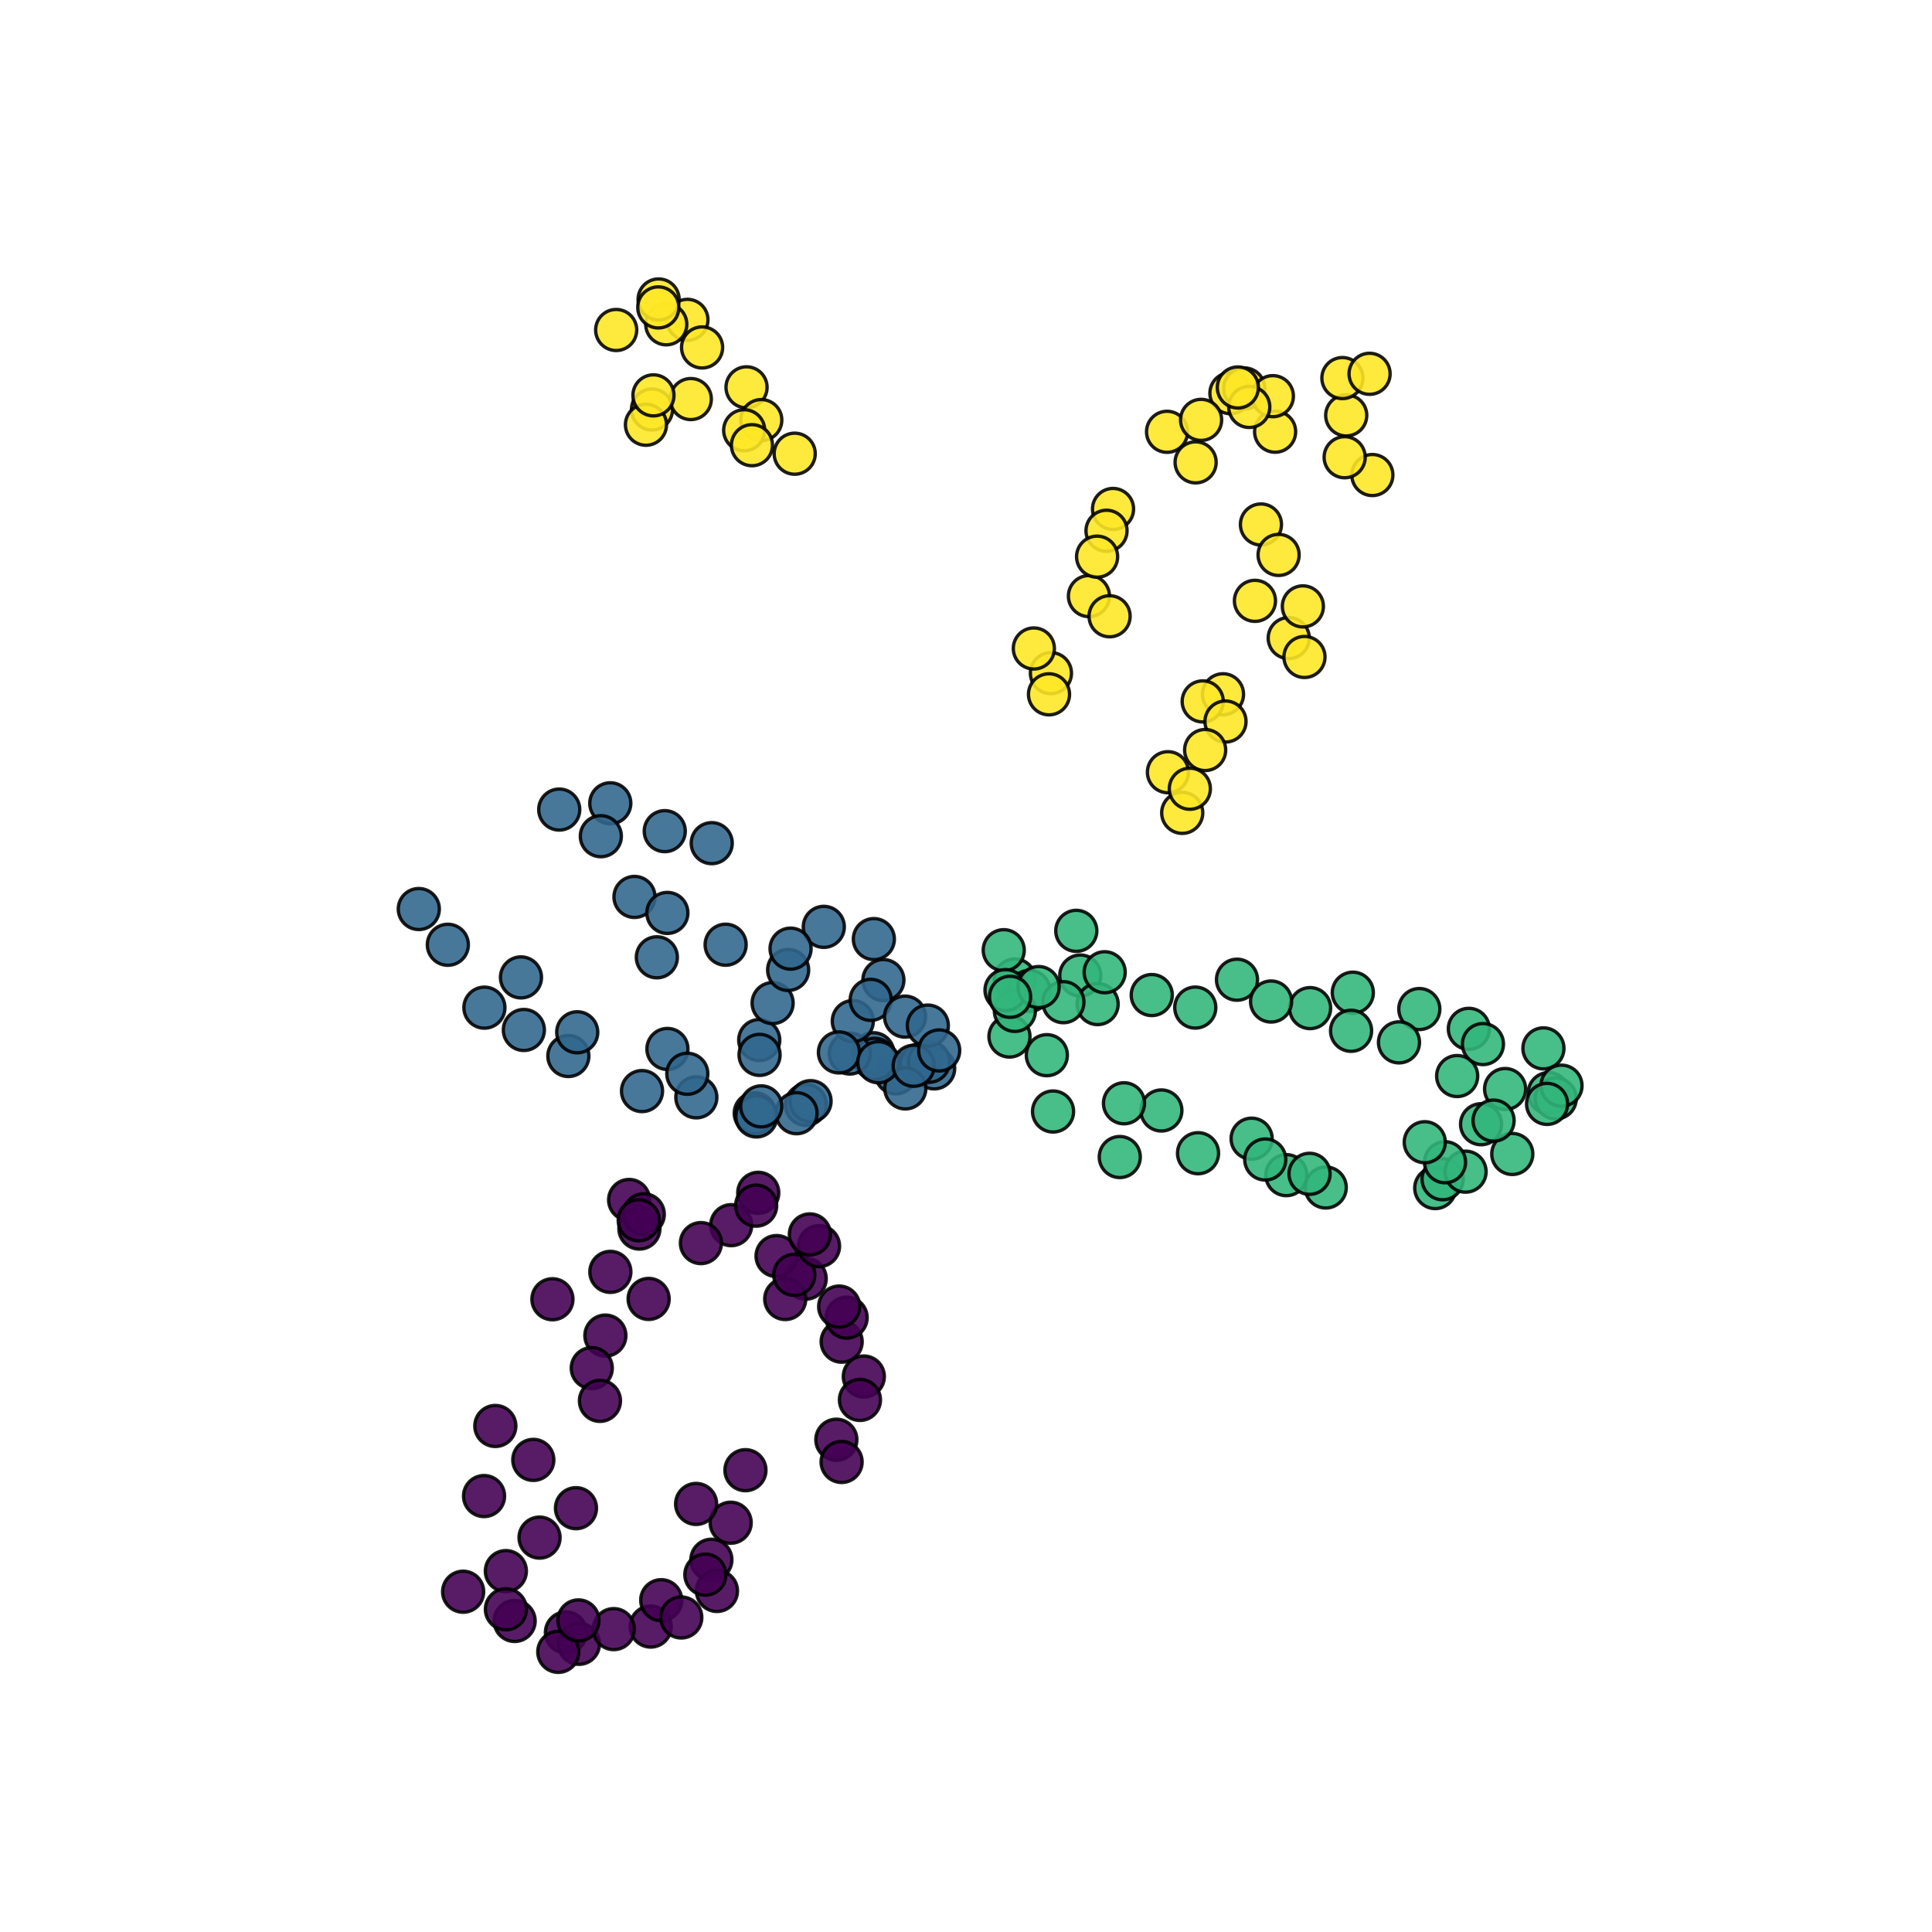 <?xml version="1.0" encoding="utf-8" standalone="no"?>
<!DOCTYPE svg PUBLIC "-//W3C//DTD SVG 1.1//EN"
  "http://www.w3.org/Graphics/SVG/1.1/DTD/svg11.dtd">
<svg xmlns:xlink="http://www.w3.org/1999/xlink" width="576pt" height="576pt" viewBox="0 0 576 576" xmlns="http://www.w3.org/2000/svg" version="1.1">
 <defs>
  <style type="text/css">*{stroke-linejoin: round; stroke-linecap: butt}</style>
 </defs>
 <g id="figure_1">
  <g id="patch_1">
   <path d="M 0 576 
L 576 576 
L 576 0 
L 0 0 
z
" style="fill: #ffffff"/>
  </g>
  <g id="axes_1">
   <g id="PathCollection_1">
    <defs>
     <path id="C0_0_baadc7d78b" d="M 0 6.124 
C 1.624 6.124 3.182 5.478 4.33 4.33 
C 5.478 3.182 6.124 1.624 6.124 -0 
C 6.124 -1.624 5.478 -3.182 4.33 -4.33 
C 3.182 -5.478 1.624 -6.124 0 -6.124 
C -1.624 -6.124 -3.182 -5.478 -4.33 -4.33 
C -5.478 -3.182 -6.124 -1.624 -6.124 0 
C -6.124 1.624 -5.478 3.182 -4.33 4.33 
C -3.182 5.478 -1.624 6.124 0 6.124 
z
"/>
    </defs>
    <g clip-path="url(#pb5acd733e5)">
     <use xlink:href="#C0_0_baadc7d78b" x="240.208" y="381.215" style="fill: #440154; fill-opacity: 0.89; stroke: #000000; stroke-opacity: 0.89"/>
    </g>
    <g clip-path="url(#pb5acd733e5)">
     <use xlink:href="#C0_0_baadc7d78b" x="226.065" y="355.624" style="fill: #440154; fill-opacity: 0.89; stroke: #000000; stroke-opacity: 0.89"/>
    </g>
    <g clip-path="url(#pb5acd733e5)">
     <use xlink:href="#C0_0_baadc7d78b" x="234.105" y="387.288" style="fill: #440154; fill-opacity: 0.89; stroke: #000000; stroke-opacity: 0.89"/>
    </g>
    <g clip-path="url(#pb5acd733e5)">
     <use xlink:href="#C0_0_baadc7d78b" x="218.002" y="365.268" style="fill: #440154; fill-opacity: 0.89; stroke: #000000; stroke-opacity: 0.89"/>
    </g>
    <g clip-path="url(#pb5acd733e5)">
     <use xlink:href="#C0_0_baadc7d78b" x="231.521" y="374.48" style="fill: #440154; fill-opacity: 0.89; stroke: #000000; stroke-opacity: 0.89"/>
    </g>
    <g clip-path="url(#pb5acd733e5)">
     <use xlink:href="#C0_0_baadc7d78b" x="187.568" y="357.751" style="fill: #440154; fill-opacity: 0.89; stroke: #000000; stroke-opacity: 0.89"/>
    </g>
    <g clip-path="url(#pb5acd733e5)">
     <use xlink:href="#C0_0_baadc7d78b" x="236.807" y="380.087" style="fill: #440154; fill-opacity: 0.89; stroke: #000000; stroke-opacity: 0.89"/>
    </g>
    <g clip-path="url(#pb5acd733e5)">
     <use xlink:href="#C0_0_baadc7d78b" x="193.386" y="387.257" style="fill: #440154; fill-opacity: 0.89; stroke: #000000; stroke-opacity: 0.89"/>
    </g>
    <g clip-path="url(#pb5acd733e5)">
     <use xlink:href="#C0_0_baadc7d78b" x="190.629" y="366.286" style="fill: #440154; fill-opacity: 0.89; stroke: #000000; stroke-opacity: 0.89"/>
    </g>
    <g clip-path="url(#pb5acd733e5)">
     <use xlink:href="#C0_0_baadc7d78b" x="191.934" y="362.019" style="fill: #440154; fill-opacity: 0.89; stroke: #000000; stroke-opacity: 0.89"/>
    </g>
    <g clip-path="url(#pb5acd733e5)">
     <use xlink:href="#C0_0_baadc7d78b" x="190.43" y="363.814" style="fill: #440154; fill-opacity: 0.89; stroke: #000000; stroke-opacity: 0.89"/>
    </g>
    <g clip-path="url(#pb5acd733e5)">
     <use xlink:href="#C0_0_baadc7d78b" x="180.487" y="398.189" style="fill: #440154; fill-opacity: 0.89; stroke: #000000; stroke-opacity: 0.89"/>
    </g>
    <g clip-path="url(#pb5acd733e5)">
     <use xlink:href="#C0_0_baadc7d78b" x="164.7" y="387.355" style="fill: #440154; fill-opacity: 0.89; stroke: #000000; stroke-opacity: 0.89"/>
    </g>
    <g clip-path="url(#pb5acd733e5)">
     <use xlink:href="#C0_0_baadc7d78b" x="217.842" y="453.98" style="fill: #440154; fill-opacity: 0.89; stroke: #000000; stroke-opacity: 0.89"/>
    </g>
    <g clip-path="url(#pb5acd733e5)">
     <use xlink:href="#C0_0_baadc7d78b" x="176.429" y="407.887" style="fill: #440154; fill-opacity: 0.89; stroke: #000000; stroke-opacity: 0.89"/>
    </g>
    <g clip-path="url(#pb5acd733e5)">
     <use xlink:href="#C0_0_baadc7d78b" x="207.537" y="448.381" style="fill: #440154; fill-opacity: 0.89; stroke: #000000; stroke-opacity: 0.89"/>
    </g>
    <g clip-path="url(#pb5acd733e5)">
     <use xlink:href="#C0_0_baadc7d78b" x="193.994" y="484.941" style="fill: #440154; fill-opacity: 0.89; stroke: #000000; stroke-opacity: 0.89"/>
    </g>
    <g clip-path="url(#pb5acd733e5)">
     <use xlink:href="#C0_0_baadc7d78b" x="147.674" y="425.134" style="fill: #440154; fill-opacity: 0.89; stroke: #000000; stroke-opacity: 0.89"/>
    </g>
    <g clip-path="url(#pb5acd733e5)">
     <use xlink:href="#C0_0_baadc7d78b" x="144.313" y="446.032" style="fill: #440154; fill-opacity: 0.89; stroke: #000000; stroke-opacity: 0.89"/>
    </g>
    <g clip-path="url(#pb5acd733e5)">
     <use xlink:href="#C0_0_baadc7d78b" x="197.138" y="477.077" style="fill: #440154; fill-opacity: 0.89; stroke: #000000; stroke-opacity: 0.89"/>
    </g>
    <g clip-path="url(#pb5acd733e5)">
     <use xlink:href="#C0_0_baadc7d78b" x="168.727" y="486.684" style="fill: #440154; fill-opacity: 0.89; stroke: #000000; stroke-opacity: 0.89"/>
    </g>
    <g clip-path="url(#pb5acd733e5)">
     <use xlink:href="#C0_0_baadc7d78b" x="138.076" y="474.548" style="fill: #440154; fill-opacity: 0.89; stroke: #000000; stroke-opacity: 0.89"/>
    </g>
    <g clip-path="url(#pb5acd733e5)">
     <use xlink:href="#C0_0_baadc7d78b" x="153.438" y="483.267" style="fill: #440154; fill-opacity: 0.89; stroke: #000000; stroke-opacity: 0.89"/>
    </g>
    <g clip-path="url(#pb5acd733e5)">
     <use xlink:href="#C0_0_baadc7d78b" x="172.616" y="490.086" style="fill: #440154; fill-opacity: 0.89; stroke: #000000; stroke-opacity: 0.89"/>
    </g>
    <g clip-path="url(#pb5acd733e5)">
     <use xlink:href="#C0_0_baadc7d78b" x="150.816" y="468.405" style="fill: #440154; fill-opacity: 0.89; stroke: #000000; stroke-opacity: 0.89"/>
    </g>
    <g clip-path="url(#pb5acd733e5)">
     <use xlink:href="#C0_0_baadc7d78b" x="212.087" y="465.023" style="fill: #440154; fill-opacity: 0.89; stroke: #000000; stroke-opacity: 0.89"/>
    </g>
    <g clip-path="url(#pb5acd733e5)">
     <use xlink:href="#C0_0_baadc7d78b" x="160.859" y="458.414" style="fill: #440154; fill-opacity: 0.89; stroke: #000000; stroke-opacity: 0.89"/>
    </g>
    <g clip-path="url(#pb5acd733e5)">
     <use xlink:href="#C0_0_baadc7d78b" x="182.984" y="485.7" style="fill: #440154; fill-opacity: 0.89; stroke: #000000; stroke-opacity: 0.89"/>
    </g>
    <g clip-path="url(#pb5acd733e5)">
     <use xlink:href="#C0_0_baadc7d78b" x="166.445" y="492.48" style="fill: #440154; fill-opacity: 0.89; stroke: #000000; stroke-opacity: 0.89"/>
    </g>
    <g clip-path="url(#pb5acd733e5)">
     <use xlink:href="#C0_0_baadc7d78b" x="150.826" y="479.792" style="fill: #440154; fill-opacity: 0.89; stroke: #000000; stroke-opacity: 0.89"/>
    </g>
    <g clip-path="url(#pb5acd733e5)">
     <use xlink:href="#C0_0_baadc7d78b" x="172.461" y="483.106" style="fill: #440154; fill-opacity: 0.89; stroke: #000000; stroke-opacity: 0.89"/>
    </g>
    <g clip-path="url(#pb5acd733e5)">
     <use xlink:href="#C0_0_baadc7d78b" x="171.719" y="449.642" style="fill: #440154; fill-opacity: 0.89; stroke: #000000; stroke-opacity: 0.89"/>
    </g>
    <g clip-path="url(#pb5acd733e5)">
     <use xlink:href="#C0_0_baadc7d78b" x="203.116" y="482.23" style="fill: #440154; fill-opacity: 0.89; stroke: #000000; stroke-opacity: 0.89"/>
    </g>
    <g clip-path="url(#pb5acd733e5)">
     <use xlink:href="#C0_0_baadc7d78b" x="213.753" y="474.323" style="fill: #440154; fill-opacity: 0.89; stroke: #000000; stroke-opacity: 0.89"/>
    </g>
    <g clip-path="url(#pb5acd733e5)">
     <use xlink:href="#C0_0_baadc7d78b" x="210.295" y="469.457" style="fill: #440154; fill-opacity: 0.89; stroke: #000000; stroke-opacity: 0.89"/>
    </g>
    <g clip-path="url(#pb5acd733e5)">
     <use xlink:href="#C0_0_baadc7d78b" x="178.866" y="417.648" style="fill: #440154; fill-opacity: 0.89; stroke: #000000; stroke-opacity: 0.89"/>
    </g>
    <g clip-path="url(#pb5acd733e5)">
     <use xlink:href="#C0_0_baadc7d78b" x="159" y="435.248" style="fill: #440154; fill-opacity: 0.89; stroke: #000000; stroke-opacity: 0.89"/>
    </g>
    <g clip-path="url(#pb5acd733e5)">
     <use xlink:href="#C0_0_baadc7d78b" x="222.243" y="438.317" style="fill: #440154; fill-opacity: 0.89; stroke: #000000; stroke-opacity: 0.89"/>
    </g>
    <g clip-path="url(#pb5acd733e5)">
     <use xlink:href="#C0_0_baadc7d78b" x="249.347" y="429.234" style="fill: #440154; fill-opacity: 0.89; stroke: #000000; stroke-opacity: 0.89"/>
    </g>
    <g clip-path="url(#pb5acd733e5)">
     <use xlink:href="#C0_0_baadc7d78b" x="250.913" y="435.869" style="fill: #440154; fill-opacity: 0.89; stroke: #000000; stroke-opacity: 0.89"/>
    </g>
    <g clip-path="url(#pb5acd733e5)">
     <use xlink:href="#C0_0_baadc7d78b" x="257.536" y="410.391" style="fill: #440154; fill-opacity: 0.89; stroke: #000000; stroke-opacity: 0.89"/>
    </g>
    <g clip-path="url(#pb5acd733e5)">
     <use xlink:href="#C0_0_baadc7d78b" x="181.971" y="379.192" style="fill: #440154; fill-opacity: 0.89; stroke: #000000; stroke-opacity: 0.89"/>
    </g>
    <g clip-path="url(#pb5acd733e5)">
     <use xlink:href="#C0_0_baadc7d78b" x="256.381" y="417.368" style="fill: #440154; fill-opacity: 0.89; stroke: #000000; stroke-opacity: 0.89"/>
    </g>
    <g clip-path="url(#pb5acd733e5)">
     <use xlink:href="#C0_0_baadc7d78b" x="250.931" y="400.007" style="fill: #440154; fill-opacity: 0.89; stroke: #000000; stroke-opacity: 0.89"/>
    </g>
    <g clip-path="url(#pb5acd733e5)">
     <use xlink:href="#C0_0_baadc7d78b" x="252.412" y="392.835" style="fill: #440154; fill-opacity: 0.89; stroke: #000000; stroke-opacity: 0.89"/>
    </g>
    <g clip-path="url(#pb5acd733e5)">
     <use xlink:href="#C0_0_baadc7d78b" x="208.97" y="370.614" style="fill: #440154; fill-opacity: 0.89; stroke: #000000; stroke-opacity: 0.89"/>
    </g>
    <g clip-path="url(#pb5acd733e5)">
     <use xlink:href="#C0_0_baadc7d78b" x="244.185" y="371.514" style="fill: #440154; fill-opacity: 0.89; stroke: #000000; stroke-opacity: 0.89"/>
    </g>
    <g clip-path="url(#pb5acd733e5)">
     <use xlink:href="#C0_0_baadc7d78b" x="241.451" y="368.02" style="fill: #440154; fill-opacity: 0.89; stroke: #000000; stroke-opacity: 0.89"/>
    </g>
    <g clip-path="url(#pb5acd733e5)">
     <use xlink:href="#C0_0_baadc7d78b" x="225.434" y="359.452" style="fill: #440154; fill-opacity: 0.89; stroke: #000000; stroke-opacity: 0.89"/>
    </g>
    <g clip-path="url(#pb5acd733e5)">
     <use xlink:href="#C0_0_baadc7d78b" x="250.192" y="389.534" style="fill: #440154; fill-opacity: 0.89; stroke: #000000; stroke-opacity: 0.89"/>
    </g>
    <g clip-path="url(#pb5acd733e5)">
     <use xlink:href="#C0_0_baadc7d78b" x="267.086" y="320.003" style="fill: #31678e; fill-opacity: 0.89; stroke: #000000; stroke-opacity: 0.89"/>
    </g>
    <g clip-path="url(#pb5acd733e5)">
     <use xlink:href="#C0_0_baadc7d78b" x="274.522" y="317.261" style="fill: #31678e; fill-opacity: 0.89; stroke: #000000; stroke-opacity: 0.89"/>
    </g>
    <g clip-path="url(#pb5acd733e5)">
     <use xlink:href="#C0_0_baadc7d78b" x="278.507" y="318.522" style="fill: #31678e; fill-opacity: 0.89; stroke: #000000; stroke-opacity: 0.89"/>
    </g>
    <g clip-path="url(#pb5acd733e5)">
     <use xlink:href="#C0_0_baadc7d78b" x="276.989" y="316.545" style="fill: #31678e; fill-opacity: 0.89; stroke: #000000; stroke-opacity: 0.89"/>
    </g>
    <g clip-path="url(#pb5acd733e5)">
     <use xlink:href="#C0_0_baadc7d78b" x="260.412" y="314.009" style="fill: #31678e; fill-opacity: 0.89; stroke: #000000; stroke-opacity: 0.89"/>
    </g>
    <g clip-path="url(#pb5acd733e5)">
     <use xlink:href="#C0_0_baadc7d78b" x="260.775" y="315.673" style="fill: #31678e; fill-opacity: 0.89; stroke: #000000; stroke-opacity: 0.89"/>
    </g>
    <g clip-path="url(#pb5acd733e5)">
     <use xlink:href="#C0_0_baadc7d78b" x="260.527" y="279.979" style="fill: #31678e; fill-opacity: 0.89; stroke: #000000; stroke-opacity: 0.89"/>
    </g>
    <g clip-path="url(#pb5acd733e5)">
     <use xlink:href="#C0_0_baadc7d78b" x="245.608" y="276.329" style="fill: #31678e; fill-opacity: 0.89; stroke: #000000; stroke-opacity: 0.89"/>
    </g>
    <g clip-path="url(#pb5acd733e5)">
     <use xlink:href="#C0_0_baadc7d78b" x="263.373" y="292.196" style="fill: #31678e; fill-opacity: 0.89; stroke: #000000; stroke-opacity: 0.89"/>
    </g>
    <g clip-path="url(#pb5acd733e5)">
     <use xlink:href="#C0_0_baadc7d78b" x="212.194" y="251.377" style="fill: #31678e; fill-opacity: 0.89; stroke: #000000; stroke-opacity: 0.89"/>
    </g>
    <g clip-path="url(#pb5acd733e5)">
     <use xlink:href="#C0_0_baadc7d78b" x="181.95" y="239.489" style="fill: #31678e; fill-opacity: 0.89; stroke: #000000; stroke-opacity: 0.89"/>
    </g>
    <g clip-path="url(#pb5acd733e5)">
     <use xlink:href="#C0_0_baadc7d78b" x="216.339" y="281.653" style="fill: #31678e; fill-opacity: 0.89; stroke: #000000; stroke-opacity: 0.89"/>
    </g>
    <g clip-path="url(#pb5acd733e5)">
     <use xlink:href="#C0_0_baadc7d78b" x="189.163" y="267.406" style="fill: #31678e; fill-opacity: 0.89; stroke: #000000; stroke-opacity: 0.89"/>
    </g>
    <g clip-path="url(#pb5acd733e5)">
     <use xlink:href="#C0_0_baadc7d78b" x="166.729" y="241.359" style="fill: #31678e; fill-opacity: 0.89; stroke: #000000; stroke-opacity: 0.89"/>
    </g>
    <g clip-path="url(#pb5acd733e5)">
     <use xlink:href="#C0_0_baadc7d78b" x="240.28" y="329.393" style="fill: #31678e; fill-opacity: 0.89; stroke: #000000; stroke-opacity: 0.89"/>
    </g>
    <g clip-path="url(#pb5acd733e5)">
     <use xlink:href="#C0_0_baadc7d78b" x="241.655" y="328.298" style="fill: #31678e; fill-opacity: 0.89; stroke: #000000; stroke-opacity: 0.89"/>
    </g>
    <g clip-path="url(#pb5acd733e5)">
     <use xlink:href="#C0_0_baadc7d78b" x="237.476" y="331.889" style="fill: #31678e; fill-opacity: 0.89; stroke: #000000; stroke-opacity: 0.89"/>
    </g>
    <g clip-path="url(#pb5acd733e5)">
     <use xlink:href="#C0_0_baadc7d78b" x="253.353" y="314.096" style="fill: #31678e; fill-opacity: 0.89; stroke: #000000; stroke-opacity: 0.89"/>
    </g>
    <g clip-path="url(#pb5acd733e5)">
     <use xlink:href="#C0_0_baadc7d78b" x="225.022" y="331.886" style="fill: #31678e; fill-opacity: 0.89; stroke: #000000; stroke-opacity: 0.89"/>
    </g>
    <g clip-path="url(#pb5acd733e5)">
     <use xlink:href="#C0_0_baadc7d78b" x="133.519" y="281.671" style="fill: #31678e; fill-opacity: 0.89; stroke: #000000; stroke-opacity: 0.89"/>
    </g>
    <g clip-path="url(#pb5acd733e5)">
     <use xlink:href="#C0_0_baadc7d78b" x="198.984" y="312.734" style="fill: #31678e; fill-opacity: 0.89; stroke: #000000; stroke-opacity: 0.89"/>
    </g>
    <g clip-path="url(#pb5acd733e5)">
     <use xlink:href="#C0_0_baadc7d78b" x="191.409" y="325.292" style="fill: #31678e; fill-opacity: 0.89; stroke: #000000; stroke-opacity: 0.89"/>
    </g>
    <g clip-path="url(#pb5acd733e5)">
     <use xlink:href="#C0_0_baadc7d78b" x="169.449" y="314.837" style="fill: #31678e; fill-opacity: 0.89; stroke: #000000; stroke-opacity: 0.89"/>
    </g>
    <g clip-path="url(#pb5acd733e5)">
     <use xlink:href="#C0_0_baadc7d78b" x="172.094" y="307.758" style="fill: #31678e; fill-opacity: 0.89; stroke: #000000; stroke-opacity: 0.89"/>
    </g>
    <g clip-path="url(#pb5acd733e5)">
     <use xlink:href="#C0_0_baadc7d78b" x="156.18" y="307.07" style="fill: #31678e; fill-opacity: 0.89; stroke: #000000; stroke-opacity: 0.89"/>
    </g>
    <g clip-path="url(#pb5acd733e5)">
     <use xlink:href="#C0_0_baadc7d78b" x="207.603" y="327.159" style="fill: #31678e; fill-opacity: 0.89; stroke: #000000; stroke-opacity: 0.89"/>
    </g>
    <g clip-path="url(#pb5acd733e5)">
     <use xlink:href="#C0_0_baadc7d78b" x="144.421" y="300.418" style="fill: #31678e; fill-opacity: 0.89; stroke: #000000; stroke-opacity: 0.89"/>
    </g>
    <g clip-path="url(#pb5acd733e5)">
     <use xlink:href="#C0_0_baadc7d78b" x="226.357" y="310.081" style="fill: #31678e; fill-opacity: 0.89; stroke: #000000; stroke-opacity: 0.89"/>
    </g>
    <g clip-path="url(#pb5acd733e5)">
     <use xlink:href="#C0_0_baadc7d78b" x="204.912" y="320.128" style="fill: #31678e; fill-opacity: 0.89; stroke: #000000; stroke-opacity: 0.89"/>
    </g>
    <g clip-path="url(#pb5acd733e5)">
     <use xlink:href="#C0_0_baadc7d78b" x="155.319" y="291.397" style="fill: #31678e; fill-opacity: 0.89; stroke: #000000; stroke-opacity: 0.89"/>
    </g>
    <g clip-path="url(#pb5acd733e5)">
     <use xlink:href="#C0_0_baadc7d78b" x="225.509" y="332.854" style="fill: #31678e; fill-opacity: 0.89; stroke: #000000; stroke-opacity: 0.89"/>
    </g>
    <g clip-path="url(#pb5acd733e5)">
     <use xlink:href="#C0_0_baadc7d78b" x="226.454" y="314.502" style="fill: #31678e; fill-opacity: 0.89; stroke: #000000; stroke-opacity: 0.89"/>
    </g>
    <g clip-path="url(#pb5acd733e5)">
     <use xlink:href="#C0_0_baadc7d78b" x="226.945" y="329.848" style="fill: #31678e; fill-opacity: 0.89; stroke: #000000; stroke-opacity: 0.89"/>
    </g>
    <g clip-path="url(#pb5acd733e5)">
     <use xlink:href="#C0_0_baadc7d78b" x="124.862" y="271.016" style="fill: #31678e; fill-opacity: 0.89; stroke: #000000; stroke-opacity: 0.89"/>
    </g>
    <g clip-path="url(#pb5acd733e5)">
     <use xlink:href="#C0_0_baadc7d78b" x="195.833" y="285.407" style="fill: #31678e; fill-opacity: 0.89; stroke: #000000; stroke-opacity: 0.89"/>
    </g>
    <g clip-path="url(#pb5acd733e5)">
     <use xlink:href="#C0_0_baadc7d78b" x="198.969" y="272.177" style="fill: #31678e; fill-opacity: 0.89; stroke: #000000; stroke-opacity: 0.89"/>
    </g>
    <g clip-path="url(#pb5acd733e5)">
     <use xlink:href="#C0_0_baadc7d78b" x="230.348" y="299.056" style="fill: #31678e; fill-opacity: 0.89; stroke: #000000; stroke-opacity: 0.89"/>
    </g>
    <g clip-path="url(#pb5acd733e5)">
     <use xlink:href="#C0_0_baadc7d78b" x="179.132" y="249.306" style="fill: #31678e; fill-opacity: 0.89; stroke: #000000; stroke-opacity: 0.89"/>
    </g>
    <g clip-path="url(#pb5acd733e5)">
     <use xlink:href="#C0_0_baadc7d78b" x="234.976" y="289.18" style="fill: #31678e; fill-opacity: 0.89; stroke: #000000; stroke-opacity: 0.89"/>
    </g>
    <g clip-path="url(#pb5acd733e5)">
     <use xlink:href="#C0_0_baadc7d78b" x="198.19" y="247.796" style="fill: #31678e; fill-opacity: 0.89; stroke: #000000; stroke-opacity: 0.89"/>
    </g>
    <g clip-path="url(#pb5acd733e5)">
     <use xlink:href="#C0_0_baadc7d78b" x="235.697" y="282.824" style="fill: #31678e; fill-opacity: 0.89; stroke: #000000; stroke-opacity: 0.89"/>
    </g>
    <g clip-path="url(#pb5acd733e5)">
     <use xlink:href="#C0_0_baadc7d78b" x="254.254" y="304.43" style="fill: #31678e; fill-opacity: 0.89; stroke: #000000; stroke-opacity: 0.89"/>
    </g>
    <g clip-path="url(#pb5acd733e5)">
     <use xlink:href="#C0_0_baadc7d78b" x="250.115" y="313.768" style="fill: #31678e; fill-opacity: 0.89; stroke: #000000; stroke-opacity: 0.89"/>
    </g>
    <g clip-path="url(#pb5acd733e5)">
     <use xlink:href="#C0_0_baadc7d78b" x="259.589" y="298.1" style="fill: #31678e; fill-opacity: 0.89; stroke: #000000; stroke-opacity: 0.89"/>
    </g>
    <g clip-path="url(#pb5acd733e5)">
     <use xlink:href="#C0_0_baadc7d78b" x="269.911" y="324.502" style="fill: #31678e; fill-opacity: 0.89; stroke: #000000; stroke-opacity: 0.89"/>
    </g>
    <g clip-path="url(#pb5acd733e5)">
     <use xlink:href="#C0_0_baadc7d78b" x="261.858" y="316.688" style="fill: #31678e; fill-opacity: 0.89; stroke: #000000; stroke-opacity: 0.89"/>
    </g>
    <g clip-path="url(#pb5acd733e5)">
     <use xlink:href="#C0_0_baadc7d78b" x="269.827" y="303.094" style="fill: #31678e; fill-opacity: 0.89; stroke: #000000; stroke-opacity: 0.89"/>
    </g>
    <g clip-path="url(#pb5acd733e5)">
     <use xlink:href="#C0_0_baadc7d78b" x="272.413" y="317.745" style="fill: #31678e; fill-opacity: 0.89; stroke: #000000; stroke-opacity: 0.89"/>
    </g>
    <g clip-path="url(#pb5acd733e5)">
     <use xlink:href="#C0_0_baadc7d78b" x="276.62" y="305.764" style="fill: #31678e; fill-opacity: 0.89; stroke: #000000; stroke-opacity: 0.89"/>
    </g>
    <g clip-path="url(#pb5acd733e5)">
     <use xlink:href="#C0_0_baadc7d78b" x="280.007" y="313.178" style="fill: #31678e; fill-opacity: 0.89; stroke: #000000; stroke-opacity: 0.89"/>
    </g>
    <g clip-path="url(#pb5acd733e5)">
     <use xlink:href="#C0_0_baadc7d78b" x="461.736" y="325.883" style="fill: #32b67a; fill-opacity: 0.89; stroke: #000000; stroke-opacity: 0.89"/>
    </g>
    <g clip-path="url(#pb5acd733e5)">
     <use xlink:href="#C0_0_baadc7d78b" x="437.918" y="306.733" style="fill: #32b67a; fill-opacity: 0.89; stroke: #000000; stroke-opacity: 0.89"/>
    </g>
    <g clip-path="url(#pb5acd733e5)">
     <use xlink:href="#C0_0_baadc7d78b" x="460.151" y="312.558" style="fill: #32b67a; fill-opacity: 0.89; stroke: #000000; stroke-opacity: 0.89"/>
    </g>
    <g clip-path="url(#pb5acd733e5)">
     <use xlink:href="#C0_0_baadc7d78b" x="434.434" y="320.807" style="fill: #32b67a; fill-opacity: 0.89; stroke: #000000; stroke-opacity: 0.89"/>
    </g>
    <g clip-path="url(#pb5acd733e5)">
     <use xlink:href="#C0_0_baadc7d78b" x="403.322" y="295.956" style="fill: #32b67a; fill-opacity: 0.89; stroke: #000000; stroke-opacity: 0.89"/>
    </g>
    <g clip-path="url(#pb5acd733e5)">
     <use xlink:href="#C0_0_baadc7d78b" x="442.119" y="311.281" style="fill: #32b67a; fill-opacity: 0.89; stroke: #000000; stroke-opacity: 0.89"/>
    </g>
    <g clip-path="url(#pb5acd733e5)">
     <use xlink:href="#C0_0_baadc7d78b" x="448.725" y="324.681" style="fill: #32b67a; fill-opacity: 0.89; stroke: #000000; stroke-opacity: 0.89"/>
    </g>
    <g clip-path="url(#pb5acd733e5)">
     <use xlink:href="#C0_0_baadc7d78b" x="423.15" y="300.832" style="fill: #32b67a; fill-opacity: 0.89; stroke: #000000; stroke-opacity: 0.89"/>
    </g>
    <g clip-path="url(#pb5acd733e5)">
     <use xlink:href="#C0_0_baadc7d78b" x="427.896" y="354.211" style="fill: #32b67a; fill-opacity: 0.89; stroke: #000000; stroke-opacity: 0.89"/>
    </g>
    <g clip-path="url(#pb5acd733e5)">
     <use xlink:href="#C0_0_baadc7d78b" x="430.096" y="351.574" style="fill: #32b67a; fill-opacity: 0.89; stroke: #000000; stroke-opacity: 0.89"/>
    </g>
    <g clip-path="url(#pb5acd733e5)">
     <use xlink:href="#C0_0_baadc7d78b" x="395.25" y="354.034" style="fill: #32b67a; fill-opacity: 0.89; stroke: #000000; stroke-opacity: 0.89"/>
    </g>
    <g clip-path="url(#pb5acd733e5)">
     <use xlink:href="#C0_0_baadc7d78b" x="373.156" y="339.483" style="fill: #32b67a; fill-opacity: 0.89; stroke: #000000; stroke-opacity: 0.89"/>
    </g>
    <g clip-path="url(#pb5acd733e5)">
     <use xlink:href="#C0_0_baadc7d78b" x="356.356" y="300.397" style="fill: #32b67a; fill-opacity: 0.89; stroke: #000000; stroke-opacity: 0.89"/>
    </g>
    <g clip-path="url(#pb5acd733e5)">
     <use xlink:href="#C0_0_baadc7d78b" x="390.589" y="300.555" style="fill: #32b67a; fill-opacity: 0.89; stroke: #000000; stroke-opacity: 0.89"/>
    </g>
    <g clip-path="url(#pb5acd733e5)">
     <use xlink:href="#C0_0_baadc7d78b" x="383.504" y="350.354" style="fill: #32b67a; fill-opacity: 0.89; stroke: #000000; stroke-opacity: 0.89"/>
    </g>
    <g clip-path="url(#pb5acd733e5)">
     <use xlink:href="#C0_0_baadc7d78b" x="320.879" y="277.517" style="fill: #32b67a; fill-opacity: 0.89; stroke: #000000; stroke-opacity: 0.89"/>
    </g>
    <g clip-path="url(#pb5acd733e5)">
     <use xlink:href="#C0_0_baadc7d78b" x="346.245" y="331.073" style="fill: #32b67a; fill-opacity: 0.89; stroke: #000000; stroke-opacity: 0.89"/>
    </g>
    <g clip-path="url(#pb5acd733e5)">
     <use xlink:href="#C0_0_baadc7d78b" x="302.552" y="292.017" style="fill: #32b67a; fill-opacity: 0.89; stroke: #000000; stroke-opacity: 0.89"/>
    </g>
    <g clip-path="url(#pb5acd733e5)">
     <use xlink:href="#C0_0_baadc7d78b" x="306.942" y="295.408" style="fill: #32b67a; fill-opacity: 0.89; stroke: #000000; stroke-opacity: 0.89"/>
    </g>
    <g clip-path="url(#pb5acd733e5)">
     <use xlink:href="#C0_0_baadc7d78b" x="299.25" y="283.289" style="fill: #32b67a; fill-opacity: 0.89; stroke: #000000; stroke-opacity: 0.89"/>
    </g>
    <g clip-path="url(#pb5acd733e5)">
     <use xlink:href="#C0_0_baadc7d78b" x="322.073" y="290.843" style="fill: #32b67a; fill-opacity: 0.89; stroke: #000000; stroke-opacity: 0.89"/>
    </g>
    <g clip-path="url(#pb5acd733e5)">
     <use xlink:href="#C0_0_baadc7d78b" x="327.244" y="299.356" style="fill: #32b67a; fill-opacity: 0.89; stroke: #000000; stroke-opacity: 0.89"/>
    </g>
    <g clip-path="url(#pb5acd733e5)">
     <use xlink:href="#C0_0_baadc7d78b" x="300.96" y="309.03" style="fill: #32b67a; fill-opacity: 0.89; stroke: #000000; stroke-opacity: 0.89"/>
    </g>
    <g clip-path="url(#pb5acd733e5)">
     <use xlink:href="#C0_0_baadc7d78b" x="302.573" y="301.386" style="fill: #32b67a; fill-opacity: 0.89; stroke: #000000; stroke-opacity: 0.89"/>
    </g>
    <g clip-path="url(#pb5acd733e5)">
     <use xlink:href="#C0_0_baadc7d78b" x="335.101" y="328.928" style="fill: #32b67a; fill-opacity: 0.89; stroke: #000000; stroke-opacity: 0.89"/>
    </g>
    <g clip-path="url(#pb5acd733e5)">
     <use xlink:href="#C0_0_baadc7d78b" x="312.101" y="314.588" style="fill: #32b67a; fill-opacity: 0.89; stroke: #000000; stroke-opacity: 0.89"/>
    </g>
    <g clip-path="url(#pb5acd733e5)">
     <use xlink:href="#C0_0_baadc7d78b" x="333.846" y="344.953" style="fill: #32b67a; fill-opacity: 0.89; stroke: #000000; stroke-opacity: 0.89"/>
    </g>
    <g clip-path="url(#pb5acd733e5)">
     <use xlink:href="#C0_0_baadc7d78b" x="313.952" y="331.378" style="fill: #32b67a; fill-opacity: 0.89; stroke: #000000; stroke-opacity: 0.89"/>
    </g>
    <g clip-path="url(#pb5acd733e5)">
     <use xlink:href="#C0_0_baadc7d78b" x="317.035" y="298.791" style="fill: #32b67a; fill-opacity: 0.89; stroke: #000000; stroke-opacity: 0.89"/>
    </g>
    <g clip-path="url(#pb5acd733e5)">
     <use xlink:href="#C0_0_baadc7d78b" x="299.78" y="295.195" style="fill: #32b67a; fill-opacity: 0.89; stroke: #000000; stroke-opacity: 0.89"/>
    </g>
    <g clip-path="url(#pb5acd733e5)">
     <use xlink:href="#C0_0_baadc7d78b" x="309.651" y="294.278" style="fill: #32b67a; fill-opacity: 0.89; stroke: #000000; stroke-opacity: 0.89"/>
    </g>
    <g clip-path="url(#pb5acd733e5)">
     <use xlink:href="#C0_0_baadc7d78b" x="301.135" y="297.185" style="fill: #32b67a; fill-opacity: 0.89; stroke: #000000; stroke-opacity: 0.89"/>
    </g>
    <g clip-path="url(#pb5acd733e5)">
     <use xlink:href="#C0_0_baadc7d78b" x="329.347" y="289.863" style="fill: #32b67a; fill-opacity: 0.89; stroke: #000000; stroke-opacity: 0.89"/>
    </g>
    <g clip-path="url(#pb5acd733e5)">
     <use xlink:href="#C0_0_baadc7d78b" x="343.38" y="296.662" style="fill: #32b67a; fill-opacity: 0.89; stroke: #000000; stroke-opacity: 0.89"/>
    </g>
    <g clip-path="url(#pb5acd733e5)">
     <use xlink:href="#C0_0_baadc7d78b" x="357.18" y="343.817" style="fill: #32b67a; fill-opacity: 0.89; stroke: #000000; stroke-opacity: 0.89"/>
    </g>
    <g clip-path="url(#pb5acd733e5)">
     <use xlink:href="#C0_0_baadc7d78b" x="368.794" y="292.087" style="fill: #32b67a; fill-opacity: 0.89; stroke: #000000; stroke-opacity: 0.89"/>
    </g>
    <g clip-path="url(#pb5acd733e5)">
     <use xlink:href="#C0_0_baadc7d78b" x="378.95" y="298.59" style="fill: #32b67a; fill-opacity: 0.89; stroke: #000000; stroke-opacity: 0.89"/>
    </g>
    <g clip-path="url(#pb5acd733e5)">
     <use xlink:href="#C0_0_baadc7d78b" x="377.211" y="345.693" style="fill: #32b67a; fill-opacity: 0.89; stroke: #000000; stroke-opacity: 0.89"/>
    </g>
    <g clip-path="url(#pb5acd733e5)">
     <use xlink:href="#C0_0_baadc7d78b" x="390.422" y="349.957" style="fill: #32b67a; fill-opacity: 0.89; stroke: #000000; stroke-opacity: 0.89"/>
    </g>
    <g clip-path="url(#pb5acd733e5)">
     <use xlink:href="#C0_0_baadc7d78b" x="402.803" y="307.317" style="fill: #32b67a; fill-opacity: 0.89; stroke: #000000; stroke-opacity: 0.89"/>
    </g>
    <g clip-path="url(#pb5acd733e5)">
     <use xlink:href="#C0_0_baadc7d78b" x="436.937" y="349.314" style="fill: #32b67a; fill-opacity: 0.89; stroke: #000000; stroke-opacity: 0.89"/>
    </g>
    <g clip-path="url(#pb5acd733e5)">
     <use xlink:href="#C0_0_baadc7d78b" x="430.816" y="346.503" style="fill: #32b67a; fill-opacity: 0.89; stroke: #000000; stroke-opacity: 0.89"/>
    </g>
    <g clip-path="url(#pb5acd733e5)">
     <use xlink:href="#C0_0_baadc7d78b" x="450.866" y="344.042" style="fill: #32b67a; fill-opacity: 0.89; stroke: #000000; stroke-opacity: 0.89"/>
    </g>
    <g clip-path="url(#pb5acd733e5)">
     <use xlink:href="#C0_0_baadc7d78b" x="441.56" y="335.173" style="fill: #32b67a; fill-opacity: 0.89; stroke: #000000; stroke-opacity: 0.89"/>
    </g>
    <g clip-path="url(#pb5acd733e5)">
     <use xlink:href="#C0_0_baadc7d78b" x="417.088" y="310.771" style="fill: #32b67a; fill-opacity: 0.89; stroke: #000000; stroke-opacity: 0.89"/>
    </g>
    <g clip-path="url(#pb5acd733e5)">
     <use xlink:href="#C0_0_baadc7d78b" x="424.771" y="340.539" style="fill: #32b67a; fill-opacity: 0.89; stroke: #000000; stroke-opacity: 0.89"/>
    </g>
    <g clip-path="url(#pb5acd733e5)">
     <use xlink:href="#C0_0_baadc7d78b" x="463.827" y="327.509" style="fill: #32b67a; fill-opacity: 0.89; stroke: #000000; stroke-opacity: 0.89"/>
    </g>
    <g clip-path="url(#pb5acd733e5)">
     <use xlink:href="#C0_0_baadc7d78b" x="445.293" y="334.1" style="fill: #32b67a; fill-opacity: 0.89; stroke: #000000; stroke-opacity: 0.89"/>
    </g>
    <g clip-path="url(#pb5acd733e5)">
     <use xlink:href="#C0_0_baadc7d78b" x="465.538" y="323.681" style="fill: #32b67a; fill-opacity: 0.89; stroke: #000000; stroke-opacity: 0.89"/>
    </g>
    <g clip-path="url(#pb5acd733e5)">
     <use xlink:href="#C0_0_baadc7d78b" x="461.239" y="329.114" style="fill: #32b67a; fill-opacity: 0.89; stroke: #000000; stroke-opacity: 0.89"/>
    </g>
    <g clip-path="url(#pb5acd733e5)">
     <use xlink:href="#C0_0_baadc7d78b" x="366.835" y="117.227" style="fill: #fde725; fill-opacity: 0.89; stroke: #000000; stroke-opacity: 0.89"/>
    </g>
    <g clip-path="url(#pb5acd733e5)">
     <use xlink:href="#C0_0_baadc7d78b" x="204.94" y="95.362" style="fill: #fde725; fill-opacity: 0.89; stroke: #000000; stroke-opacity: 0.89"/>
    </g>
    <g clip-path="url(#pb5acd733e5)">
     <use xlink:href="#C0_0_baadc7d78b" x="183.706" y="98.381" style="fill: #fde725; fill-opacity: 0.89; stroke: #000000; stroke-opacity: 0.89"/>
    </g>
    <g clip-path="url(#pb5acd733e5)">
     <use xlink:href="#C0_0_baadc7d78b" x="209.316" y="103.586" style="fill: #fde725; fill-opacity: 0.89; stroke: #000000; stroke-opacity: 0.89"/>
    </g>
    <g clip-path="url(#pb5acd733e5)">
     <use xlink:href="#C0_0_baadc7d78b" x="198.634" y="96.683" style="fill: #fde725; fill-opacity: 0.89; stroke: #000000; stroke-opacity: 0.89"/>
    </g>
    <g clip-path="url(#pb5acd733e5)">
     <use xlink:href="#C0_0_baadc7d78b" x="370.948" y="115.807" style="fill: #fde725; fill-opacity: 0.89; stroke: #000000; stroke-opacity: 0.89"/>
    </g>
    <g clip-path="url(#pb5acd733e5)">
     <use xlink:href="#C0_0_baadc7d78b" x="347.943" y="128.735" style="fill: #fde725; fill-opacity: 0.89; stroke: #000000; stroke-opacity: 0.89"/>
    </g>
    <g clip-path="url(#pb5acd733e5)">
     <use xlink:href="#C0_0_baadc7d78b" x="401.355" y="123.843" style="fill: #fde725; fill-opacity: 0.89; stroke: #000000; stroke-opacity: 0.89"/>
    </g>
    <g clip-path="url(#pb5acd733e5)">
     <use xlink:href="#C0_0_baadc7d78b" x="358.09" y="125.18" style="fill: #fde725; fill-opacity: 0.89; stroke: #000000; stroke-opacity: 0.89"/>
    </g>
    <g clip-path="url(#pb5acd733e5)">
     <use xlink:href="#C0_0_baadc7d78b" x="222.569" y="115.482" style="fill: #fde725; fill-opacity: 0.89; stroke: #000000; stroke-opacity: 0.89"/>
    </g>
    <g clip-path="url(#pb5acd733e5)">
     <use xlink:href="#C0_0_baadc7d78b" x="194.385" y="122.077" style="fill: #fde725; fill-opacity: 0.89; stroke: #000000; stroke-opacity: 0.89"/>
    </g>
    <g clip-path="url(#pb5acd733e5)">
     <use xlink:href="#C0_0_baadc7d78b" x="205.955" y="118.976" style="fill: #fde725; fill-opacity: 0.89; stroke: #000000; stroke-opacity: 0.89"/>
    </g>
    <g clip-path="url(#pb5acd733e5)">
     <use xlink:href="#C0_0_baadc7d78b" x="192.584" y="126.629" style="fill: #fde725; fill-opacity: 0.89; stroke: #000000; stroke-opacity: 0.89"/>
    </g>
    <g clip-path="url(#pb5acd733e5)">
     <use xlink:href="#C0_0_baadc7d78b" x="375.933" y="156.37" style="fill: #fde725; fill-opacity: 0.89; stroke: #000000; stroke-opacity: 0.89"/>
    </g>
    <g clip-path="url(#pb5acd733e5)">
     <use xlink:href="#C0_0_baadc7d78b" x="331.836" y="151.742" style="fill: #fde725; fill-opacity: 0.89; stroke: #000000; stroke-opacity: 0.89"/>
    </g>
    <g clip-path="url(#pb5acd733e5)">
     <use xlink:href="#C0_0_baadc7d78b" x="329.893" y="158.243" style="fill: #fde725; fill-opacity: 0.89; stroke: #000000; stroke-opacity: 0.89"/>
    </g>
    <g clip-path="url(#pb5acd733e5)">
     <use xlink:href="#C0_0_baadc7d78b" x="384.217" y="190.232" style="fill: #fde725; fill-opacity: 0.89; stroke: #000000; stroke-opacity: 0.89"/>
    </g>
    <g clip-path="url(#pb5acd733e5)">
     <use xlink:href="#C0_0_baadc7d78b" x="324.653" y="177.718" style="fill: #fde725; fill-opacity: 0.89; stroke: #000000; stroke-opacity: 0.89"/>
    </g>
    <g clip-path="url(#pb5acd733e5)">
     <use xlink:href="#C0_0_baadc7d78b" x="327.085" y="165.967" style="fill: #fde725; fill-opacity: 0.89; stroke: #000000; stroke-opacity: 0.89"/>
    </g>
    <g clip-path="url(#pb5acd733e5)">
     <use xlink:href="#C0_0_baadc7d78b" x="364.618" y="206.99" style="fill: #fde725; fill-opacity: 0.89; stroke: #000000; stroke-opacity: 0.89"/>
    </g>
    <g clip-path="url(#pb5acd733e5)">
     <use xlink:href="#C0_0_baadc7d78b" x="358.573" y="209.119" style="fill: #fde725; fill-opacity: 0.89; stroke: #000000; stroke-opacity: 0.89"/>
    </g>
    <g clip-path="url(#pb5acd733e5)">
     <use xlink:href="#C0_0_baadc7d78b" x="348.204" y="230.229" style="fill: #fde725; fill-opacity: 0.89; stroke: #000000; stroke-opacity: 0.89"/>
    </g>
    <g clip-path="url(#pb5acd733e5)">
     <use xlink:href="#C0_0_baadc7d78b" x="313.321" y="200.693" style="fill: #fde725; fill-opacity: 0.89; stroke: #000000; stroke-opacity: 0.89"/>
    </g>
    <g clip-path="url(#pb5acd733e5)">
     <use xlink:href="#C0_0_baadc7d78b" x="365.363" y="215.112" style="fill: #fde725; fill-opacity: 0.89; stroke: #000000; stroke-opacity: 0.89"/>
    </g>
    <g clip-path="url(#pb5acd733e5)">
     <use xlink:href="#C0_0_baadc7d78b" x="359.3" y="223.609" style="fill: #fde725; fill-opacity: 0.89; stroke: #000000; stroke-opacity: 0.89"/>
    </g>
    <g clip-path="url(#pb5acd733e5)">
     <use xlink:href="#C0_0_baadc7d78b" x="312.749" y="207.004" style="fill: #fde725; fill-opacity: 0.89; stroke: #000000; stroke-opacity: 0.89"/>
    </g>
    <g clip-path="url(#pb5acd733e5)">
     <use xlink:href="#C0_0_baadc7d78b" x="308.226" y="193.335" style="fill: #fde725; fill-opacity: 0.89; stroke: #000000; stroke-opacity: 0.89"/>
    </g>
    <g clip-path="url(#pb5acd733e5)">
     <use xlink:href="#C0_0_baadc7d78b" x="352.464" y="242.34" style="fill: #fde725; fill-opacity: 0.89; stroke: #000000; stroke-opacity: 0.89"/>
    </g>
    <g clip-path="url(#pb5acd733e5)">
     <use xlink:href="#C0_0_baadc7d78b" x="354.735" y="235.152" style="fill: #fde725; fill-opacity: 0.89; stroke: #000000; stroke-opacity: 0.89"/>
    </g>
    <g clip-path="url(#pb5acd733e5)">
     <use xlink:href="#C0_0_baadc7d78b" x="374.147" y="179.134" style="fill: #fde725; fill-opacity: 0.89; stroke: #000000; stroke-opacity: 0.89"/>
    </g>
    <g clip-path="url(#pb5acd733e5)">
     <use xlink:href="#C0_0_baadc7d78b" x="330.81" y="183.732" style="fill: #fde725; fill-opacity: 0.89; stroke: #000000; stroke-opacity: 0.89"/>
    </g>
    <g clip-path="url(#pb5acd733e5)">
     <use xlink:href="#C0_0_baadc7d78b" x="388.908" y="195.867" style="fill: #fde725; fill-opacity: 0.89; stroke: #000000; stroke-opacity: 0.89"/>
    </g>
    <g clip-path="url(#pb5acd733e5)">
     <use xlink:href="#C0_0_baadc7d78b" x="236.932" y="135.267" style="fill: #fde725; fill-opacity: 0.89; stroke: #000000; stroke-opacity: 0.89"/>
    </g>
    <g clip-path="url(#pb5acd733e5)">
     <use xlink:href="#C0_0_baadc7d78b" x="226.962" y="125.247" style="fill: #fde725; fill-opacity: 0.89; stroke: #000000; stroke-opacity: 0.89"/>
    </g>
    <g clip-path="url(#pb5acd733e5)">
     <use xlink:href="#C0_0_baadc7d78b" x="388.433" y="180.786" style="fill: #fde725; fill-opacity: 0.89; stroke: #000000; stroke-opacity: 0.89"/>
    </g>
    <g clip-path="url(#pb5acd733e5)">
     <use xlink:href="#C0_0_baadc7d78b" x="221.868" y="128.277" style="fill: #fde725; fill-opacity: 0.89; stroke: #000000; stroke-opacity: 0.89"/>
    </g>
    <g clip-path="url(#pb5acd733e5)">
     <use xlink:href="#C0_0_baadc7d78b" x="224.182" y="132.73" style="fill: #fde725; fill-opacity: 0.89; stroke: #000000; stroke-opacity: 0.89"/>
    </g>
    <g clip-path="url(#pb5acd733e5)">
     <use xlink:href="#C0_0_baadc7d78b" x="381.197" y="165.439" style="fill: #fde725; fill-opacity: 0.89; stroke: #000000; stroke-opacity: 0.89"/>
    </g>
    <g clip-path="url(#pb5acd733e5)">
     <use xlink:href="#C0_0_baadc7d78b" x="409.145" y="141.626" style="fill: #fde725; fill-opacity: 0.89; stroke: #000000; stroke-opacity: 0.89"/>
    </g>
    <g clip-path="url(#pb5acd733e5)">
     <use xlink:href="#C0_0_baadc7d78b" x="400.891" y="136.319" style="fill: #fde725; fill-opacity: 0.89; stroke: #000000; stroke-opacity: 0.89"/>
    </g>
    <g clip-path="url(#pb5acd733e5)">
     <use xlink:href="#C0_0_baadc7d78b" x="356.459" y="137.845" style="fill: #fde725; fill-opacity: 0.89; stroke: #000000; stroke-opacity: 0.89"/>
    </g>
    <g clip-path="url(#pb5acd733e5)">
     <use xlink:href="#C0_0_baadc7d78b" x="380.16" y="128.707" style="fill: #fde725; fill-opacity: 0.89; stroke: #000000; stroke-opacity: 0.89"/>
    </g>
    <g clip-path="url(#pb5acd733e5)">
     <use xlink:href="#C0_0_baadc7d78b" x="379.489" y="118.114" style="fill: #fde725; fill-opacity: 0.89; stroke: #000000; stroke-opacity: 0.89"/>
    </g>
    <g clip-path="url(#pb5acd733e5)">
     <use xlink:href="#C0_0_baadc7d78b" x="372.448" y="121.325" style="fill: #fde725; fill-opacity: 0.89; stroke: #000000; stroke-opacity: 0.89"/>
    </g>
    <g clip-path="url(#pb5acd733e5)">
     <use xlink:href="#C0_0_baadc7d78b" x="400.222" y="112.718" style="fill: #fde725; fill-opacity: 0.89; stroke: #000000; stroke-opacity: 0.89"/>
    </g>
    <g clip-path="url(#pb5acd733e5)">
     <use xlink:href="#C0_0_baadc7d78b" x="408.322" y="111.446" style="fill: #fde725; fill-opacity: 0.89; stroke: #000000; stroke-opacity: 0.89"/>
    </g>
    <g clip-path="url(#pb5acd733e5)">
     <use xlink:href="#C0_0_baadc7d78b" x="369.049" y="115.523" style="fill: #fde725; fill-opacity: 0.89; stroke: #000000; stroke-opacity: 0.89"/>
    </g>
    <g clip-path="url(#pb5acd733e5)">
     <use xlink:href="#C0_0_baadc7d78b" x="194.818" y="117.872" style="fill: #fde725; fill-opacity: 0.89; stroke: #000000; stroke-opacity: 0.89"/>
    </g>
    <g clip-path="url(#pb5acd733e5)">
     <use xlink:href="#C0_0_baadc7d78b" x="196.355" y="89.28" style="fill: #fde725; fill-opacity: 0.89; stroke: #000000; stroke-opacity: 0.89"/>
    </g>
    <g clip-path="url(#pb5acd733e5)">
     <use xlink:href="#C0_0_baadc7d78b" x="196.265" y="91.652" style="fill: #fde725; fill-opacity: 0.89; stroke: #000000; stroke-opacity: 0.89"/>
    </g>
   </g>
  </g>
 </g>
 <defs>
  <clipPath id="pb5acd733e5">
   <rect x="107.828" y="69.12" width="374.744" height="443.52"/>
  </clipPath>
 </defs>
</svg>
